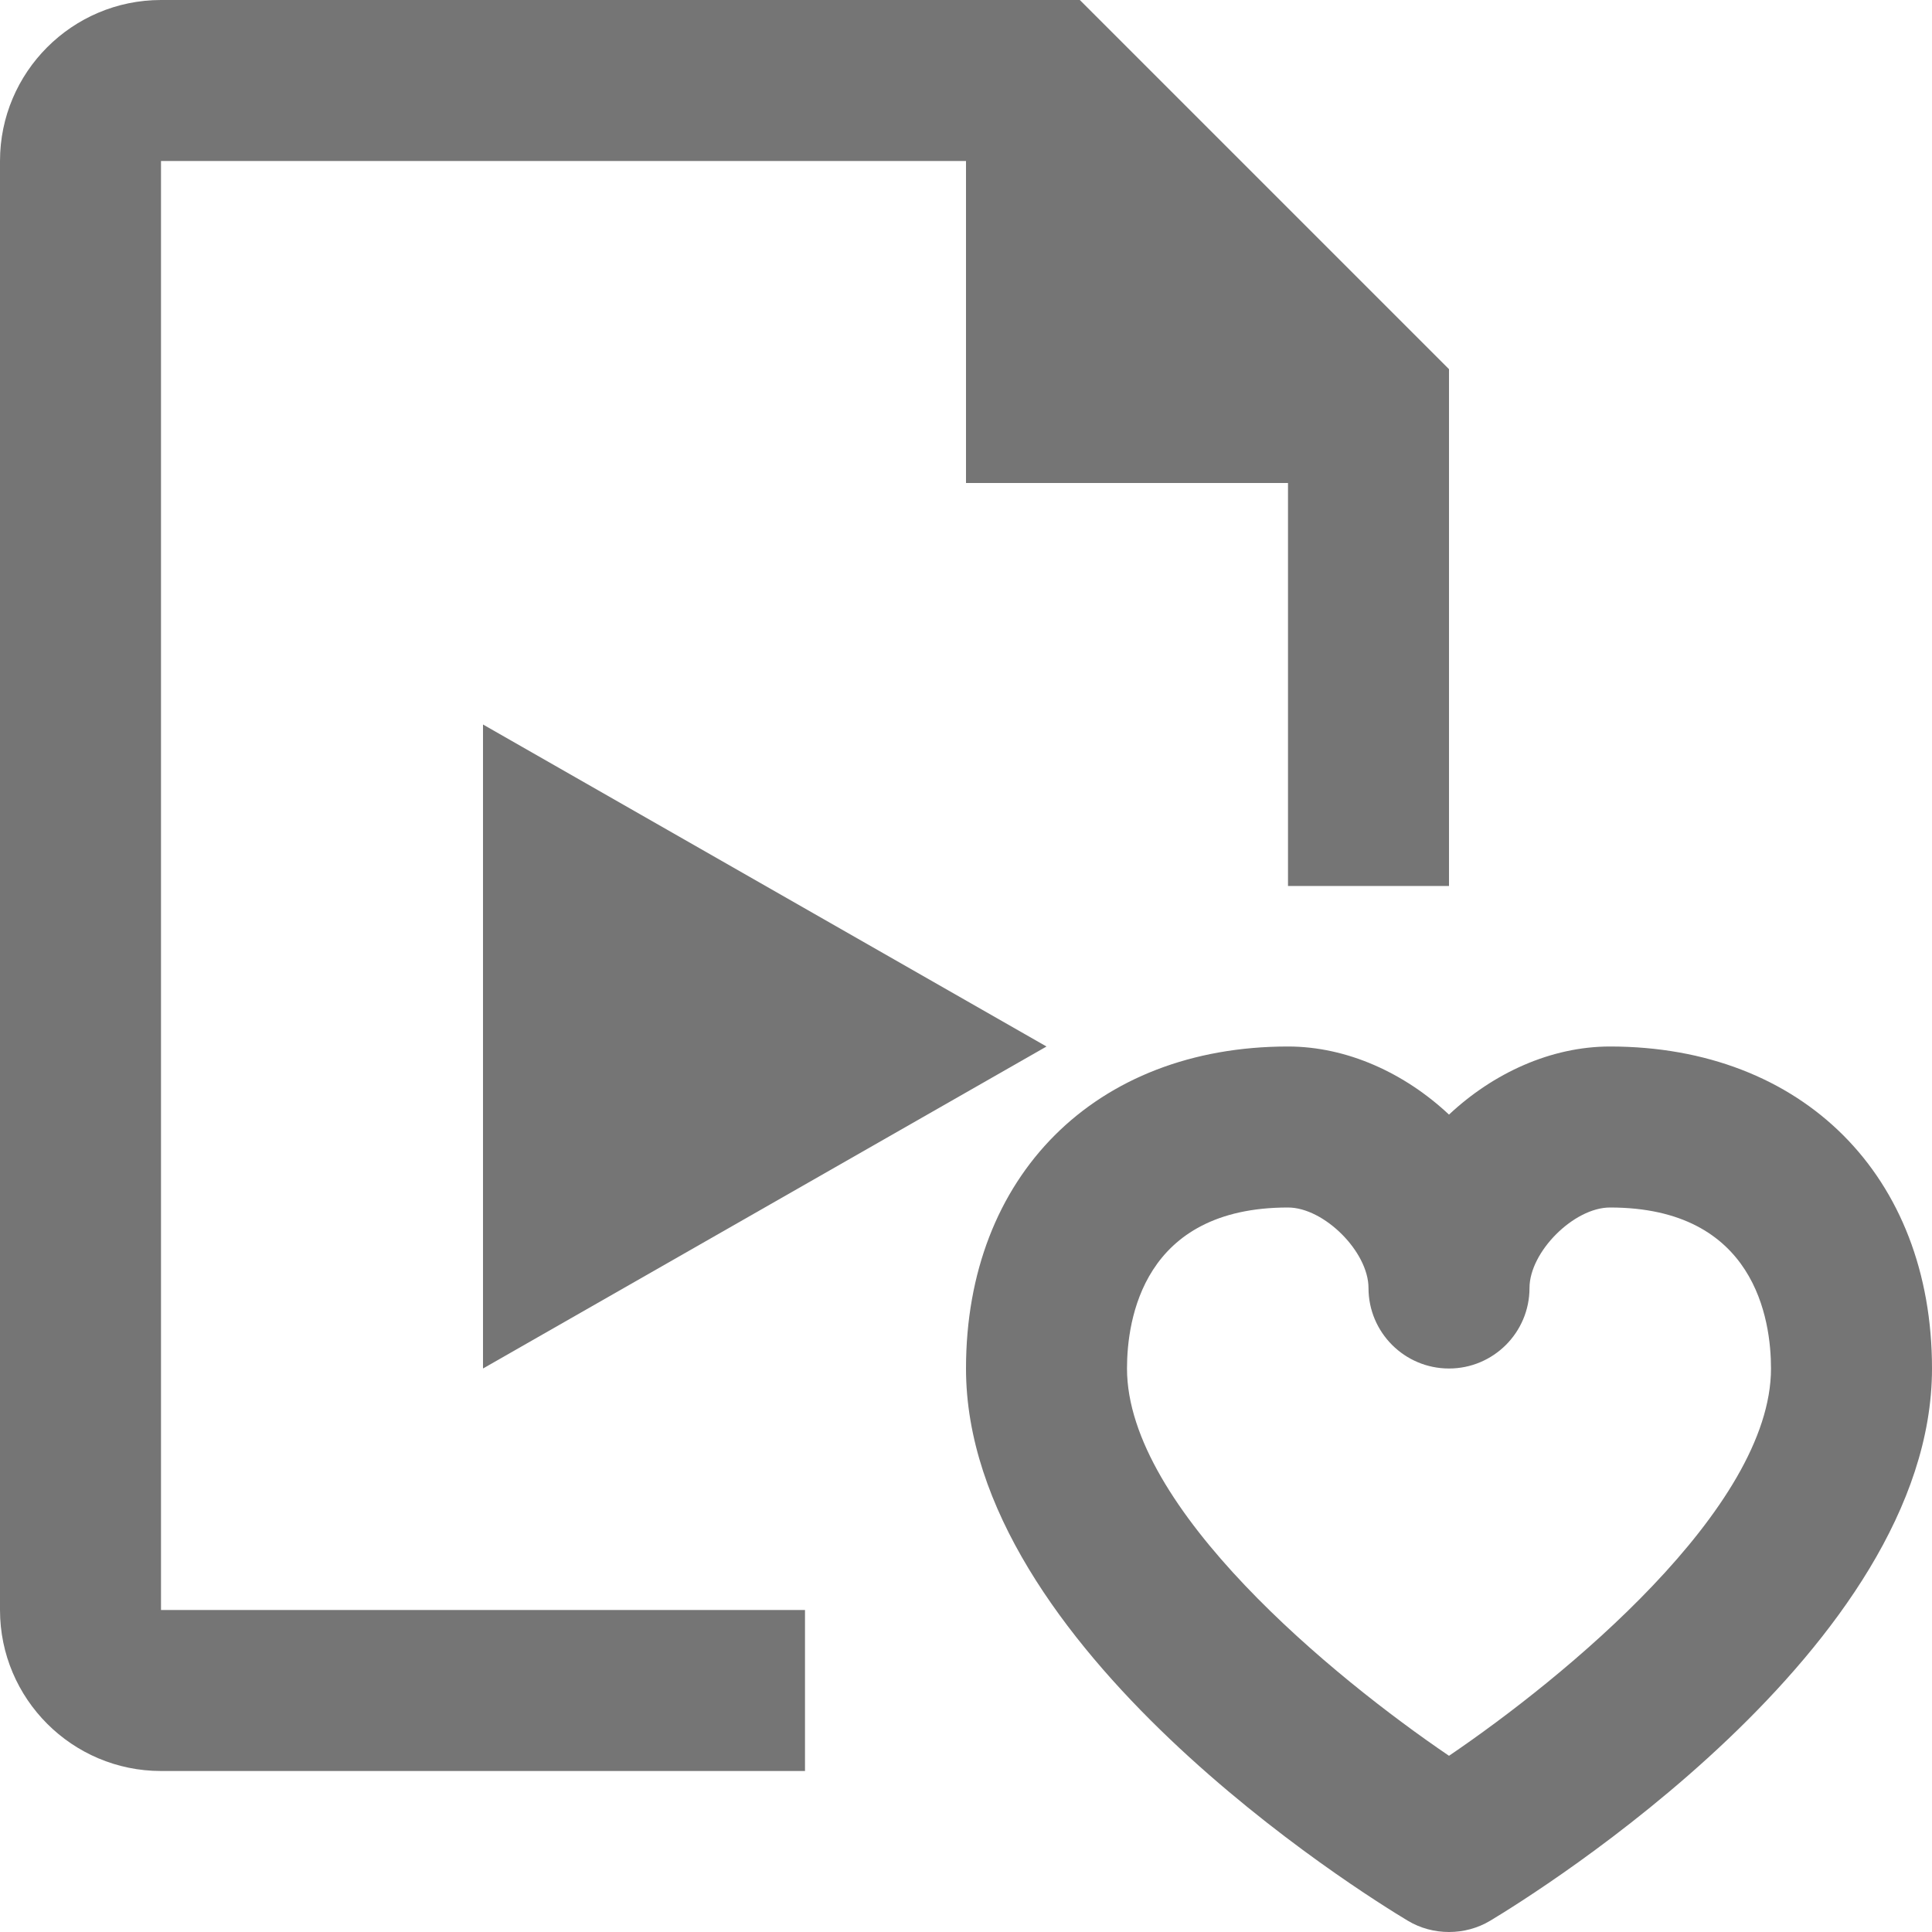 <?xml version="1.0" encoding="iso-8859-1"?>
<!-- Generator: Adobe Illustrator 16.0.0, SVG Export Plug-In . SVG Version: 6.00 Build 0)  -->
<!DOCTYPE svg PUBLIC "-//W3C//DTD SVG 1.1//EN" "http://www.w3.org/Graphics/SVG/1.1/DTD/svg11.dtd">
<svg version="1.1" xmlns="http://www.w3.org/2000/svg" xmlns:xlink="http://www.w3.org/1999/xlink" x="0px" y="0px" width="24px"
	 height="24px" viewBox="0 0 24 24" style="enable-background:new 0 0 24 24;" xml:space="preserve">
<g id="Frame_-_24px">
	<rect style="fill:none;" width="24" height="24"/>
</g>
<g id="Line_Icons">
	<g>
		<polygon style="fill:#757575;" points="6,17 13,13 6,9 		"/>
		<path style="fill:#757575;" d="M2,2h10v4h4l0,5.006h2v-6.42L13.414,0H2C0.897,0,0,0.898,0,2v18c0,1.103,0.897,2,2,2h8v-2H2V2z"/>
		<path style="fill:#757575;" d="M20,13c-0.735,0-1.452,0.332-2,0.846C17.452,13.332,16.735,13,16,13c-2.393,0-4,1.607-4,4
			c0,3.467,4.924,6.521,5.485,6.858C17.644,23.954,17.822,24,18,24s0.356-0.046,0.515-0.142C19.076,23.521,24,20.467,24,17
			C24,14.607,22.393,13,20,13z M18,21.811c-1.422-0.965-4-3.072-4-4.811c0-0.602,0.195-2,2-2c0.449,0,1,0.551,1,1
			c0,0.552,0.448,1,1,1s1-0.448,1-1c0-0.449,0.551-1,1-1c1.805,0,2,1.398,2,2C22,18.738,19.422,20.846,18,21.811z"/>
	</g>
</g>
</svg>
